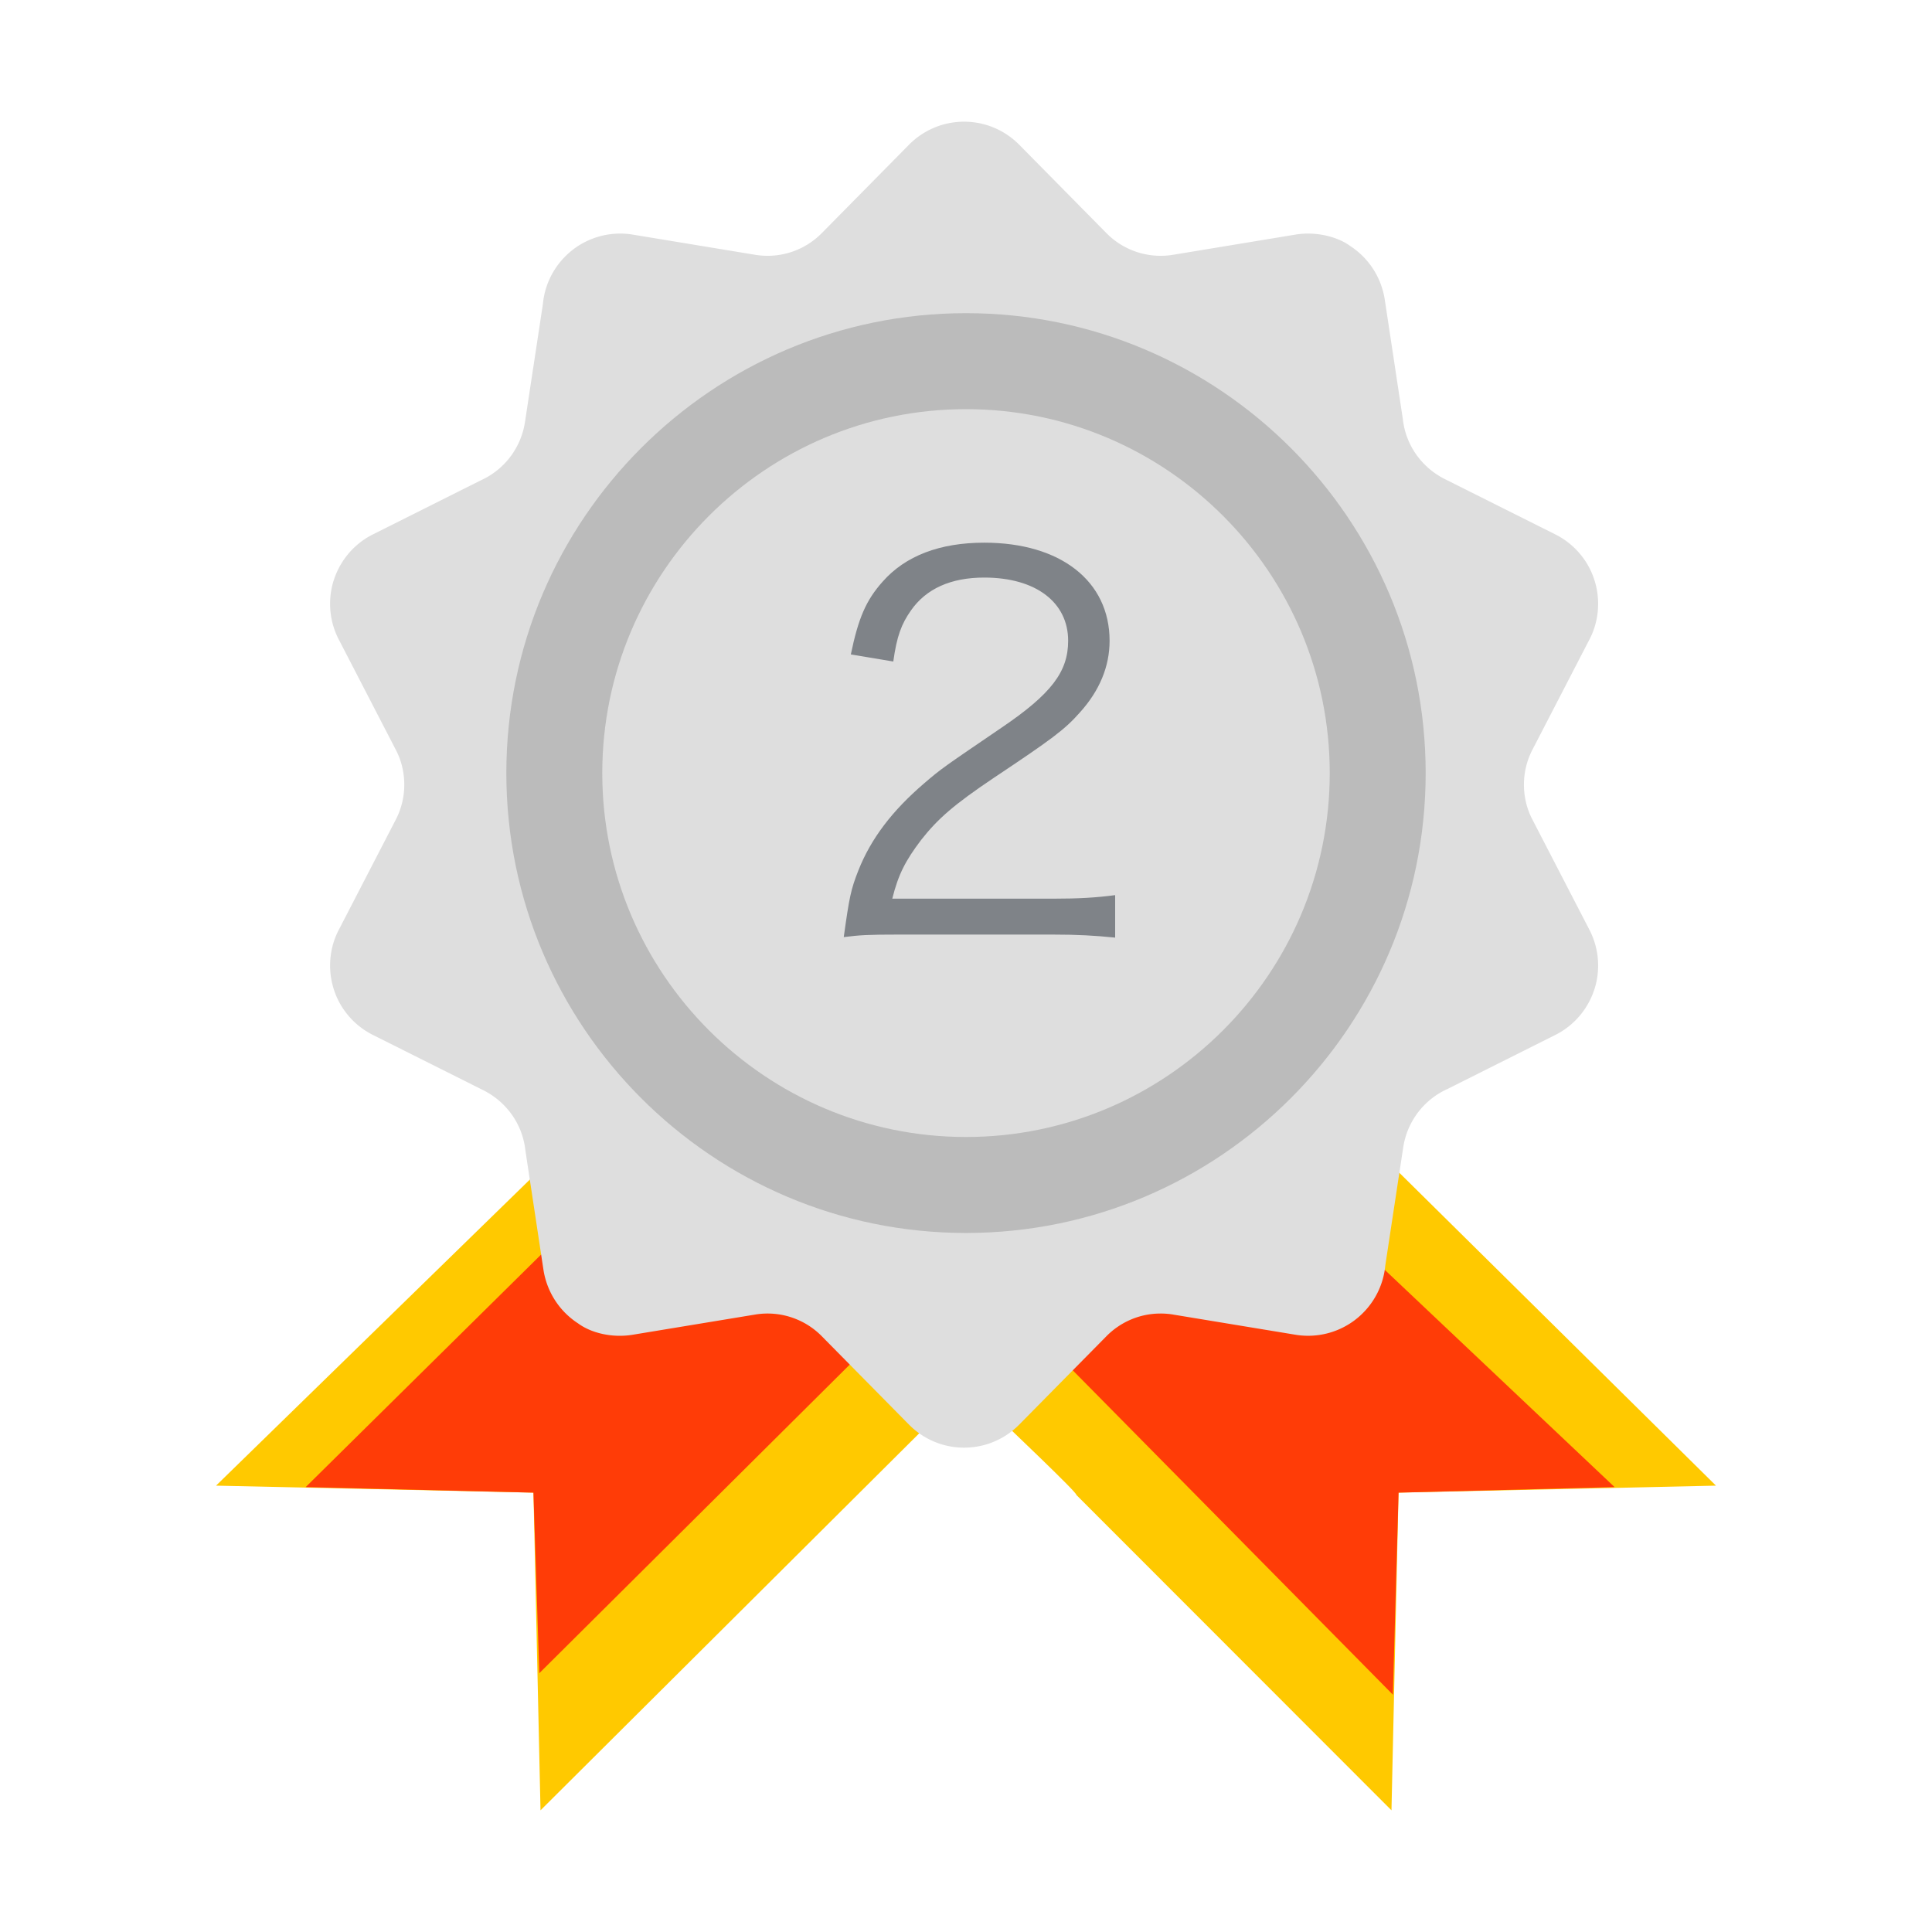 <?xml version="1.0" standalone="no"?><!DOCTYPE svg PUBLIC "-//W3C//DTD SVG 1.1//EN" "http://www.w3.org/Graphics/SVG/1.1/DTD/svg11.dtd"><svg t="1726978235526" class="icon" viewBox="0 0 1024 1024" version="1.1" xmlns="http://www.w3.org/2000/svg" p-id="15119" width="16" height="16" xmlns:xlink="http://www.w3.org/1999/xlink"><path d="M692.76 573.255l-189.947 111.14c-61.318-37.608-177.797-102.29-177.797-102.29L114.5 787.42l168.238 3.709 3.748 168.371 225.543-224.52c26.958 25.862 59.333 56.588 58.445 57.35L737.511 959.5l3.75-168.37 168.239-3.71-216.742-214.163 0.002-0.002z" fill="#FFC900" p-id="15120"></path><path d="M649.792 593.486l-146.979 90.909c-61.318-37.608-143.678-90.909-143.678-90.909L161.994 788.207l120.745 2.922 3.1 95.702 193.349-192.193c26.959 25.863 60.284 0.502 59.395 1.265l199.67 202.308 3.011-107.083 114.517-2.922-205.989-194.72z" fill="#FF3C07" p-id="15121"></path><path d="M621.741 696.741l64.85 10.692c2.014 0.349 4.335 0.549 6.701 0.549a40.993 40.993 0 0 0 24.306-7.939c9.23-6.788 15.532-17.333 16.647-29.383l9.506-62.635c2.161-13.841 11.08-25.204 23.217-30.732l57.353-28.737c9.841-4.91 17.283-13.615 20.693-24.059 1.282-3.805 2.022-8.187 2.022-12.741a40.975 40.975 0 0 0-4.706-19.129l-30.089-58.184c-2.847-5.387-4.52-11.773-4.52-18.55s1.672-13.163 4.624-18.771l30.092-58.187c2.896-5.488 4.599-11.998 4.599-18.903 0-4.555-0.739-8.936-2.106-13.031-3.324-10.157-10.767-18.861-20.609-23.773l-58.729-29.406c-12.074-6.151-20.543-17.873-22.053-31.688l-9.575-63.301c-1.865-12.057-8.727-22.219-18.359-28.465-4.817-3.617-13.22-6.566-22.31-6.566-2.367 0-4.687 0.2-6.945 0.584l-64.608 10.662c-12.938 2.125-26.079-2.129-35.282-11.459l-46.187-46.813c-7.459-7.579-17.823-12.274-29.285-12.275-11.456 0.005-21.817 4.702-29.266 12.276l-46.186 46.811c-9.202 9.33-22.344 13.584-35.283 11.459l-64.849-10.696c-10.85-1.799-21.975 0.846-30.89 7.313-9.347 6.868-15.647 17.413-16.765 29.463l-9.506 62.632c-2.158 13.841-11.079 25.201-23.214 30.732l-57.354 28.738c-9.842 4.909-17.284 13.615-20.694 24.063-1.282 3.804-2.022 8.186-2.022 12.74a40.958 40.958 0 0 0 4.708 19.128l30.089 58.181c2.847 5.387 4.52 11.773 4.52 18.55s-1.672 13.163-4.624 18.771l-30.091 58.189c-2.896 5.49-4.601 11.999-4.601 18.904 0 4.553 0.739 8.935 2.106 13.03 3.325 10.159 10.768 18.859 20.611 23.769l58.728 29.406c12.074 6.154 20.541 17.875 22.052 31.692l9.575 63.298c1.867 12.059 8.729 22.223 18.363 28.472 7.034 5.165 18.158 7.81 29.008 6.01l64.85-10.692a40.325 40.325 0 0 1 35.282 11.456l46.187 46.814c7.454 7.578 17.817 12.274 29.274 12.276 11.456-0.001 21.819-4.698 29.272-12.272l46.191-46.818c7.317-7.408 17.473-11.998 28.7-11.998 2.324 0 4.604 0.197 6.82 0.574l-0.238-0.031z" fill="#DEDEDE" p-id="15122"></path><path d="M511.994 653.5c-134.327 0-243.623-109.356-243.623-243.742 0-134.416 109.297-243.771 243.623-243.771 134.342 0 243.64 109.356 243.64 243.771 0.001 134.387-109.298 243.742-243.64 243.742z" fill="#BBBBBB" p-id="15123"></path><path d="M511.996 602.627c-106.293 0-192.779-86.532-192.779-192.874 0-106.363 86.486-192.895 192.779-192.895 106.304 0 192.792 86.533 192.792 192.895 0 106.341-86.487 192.874-192.792 192.874z" fill="#DEDEDE" p-id="15124"></path><path d="M476.672 495.341c-16.877 0-20.894 0.268-29.466 1.34 2.947-21.173 3.75-25.193 7.767-35.377 6.697-16.886 17.947-31.627 34.824-46.1 9.376-8.041 9.912-8.308 40.984-29.483 26.519-17.956 35.361-29.751 35.361-46.098 0-20.371-17.144-33.502-44.467-33.502-17.68 0-30.805 5.895-38.842 17.42-5.089 7.235-7.5 13.669-9.375 27.07l-22.501-3.752c4.018-19.297 8.036-28.678 16.875-38.594 12.055-13.669 30.269-20.637 53.842-20.637 40.448 0 66.431 20.371 66.431 51.995 0 13.67-5.358 26.535-15.804 38.059-8.036 9.113-15.001 14.206-45.538 34.574-21.162 14.206-29.732 21.709-38.573 32.966-8.303 10.989-12.054 18.226-15.267 31.089h85.451c13.394 0 22.501-0.536 32.68-1.876v22.514c-10.715-1.072-19.554-1.609-32.948-1.609h-81.434z" fill="#7F8388" p-id="15125"></path></svg>